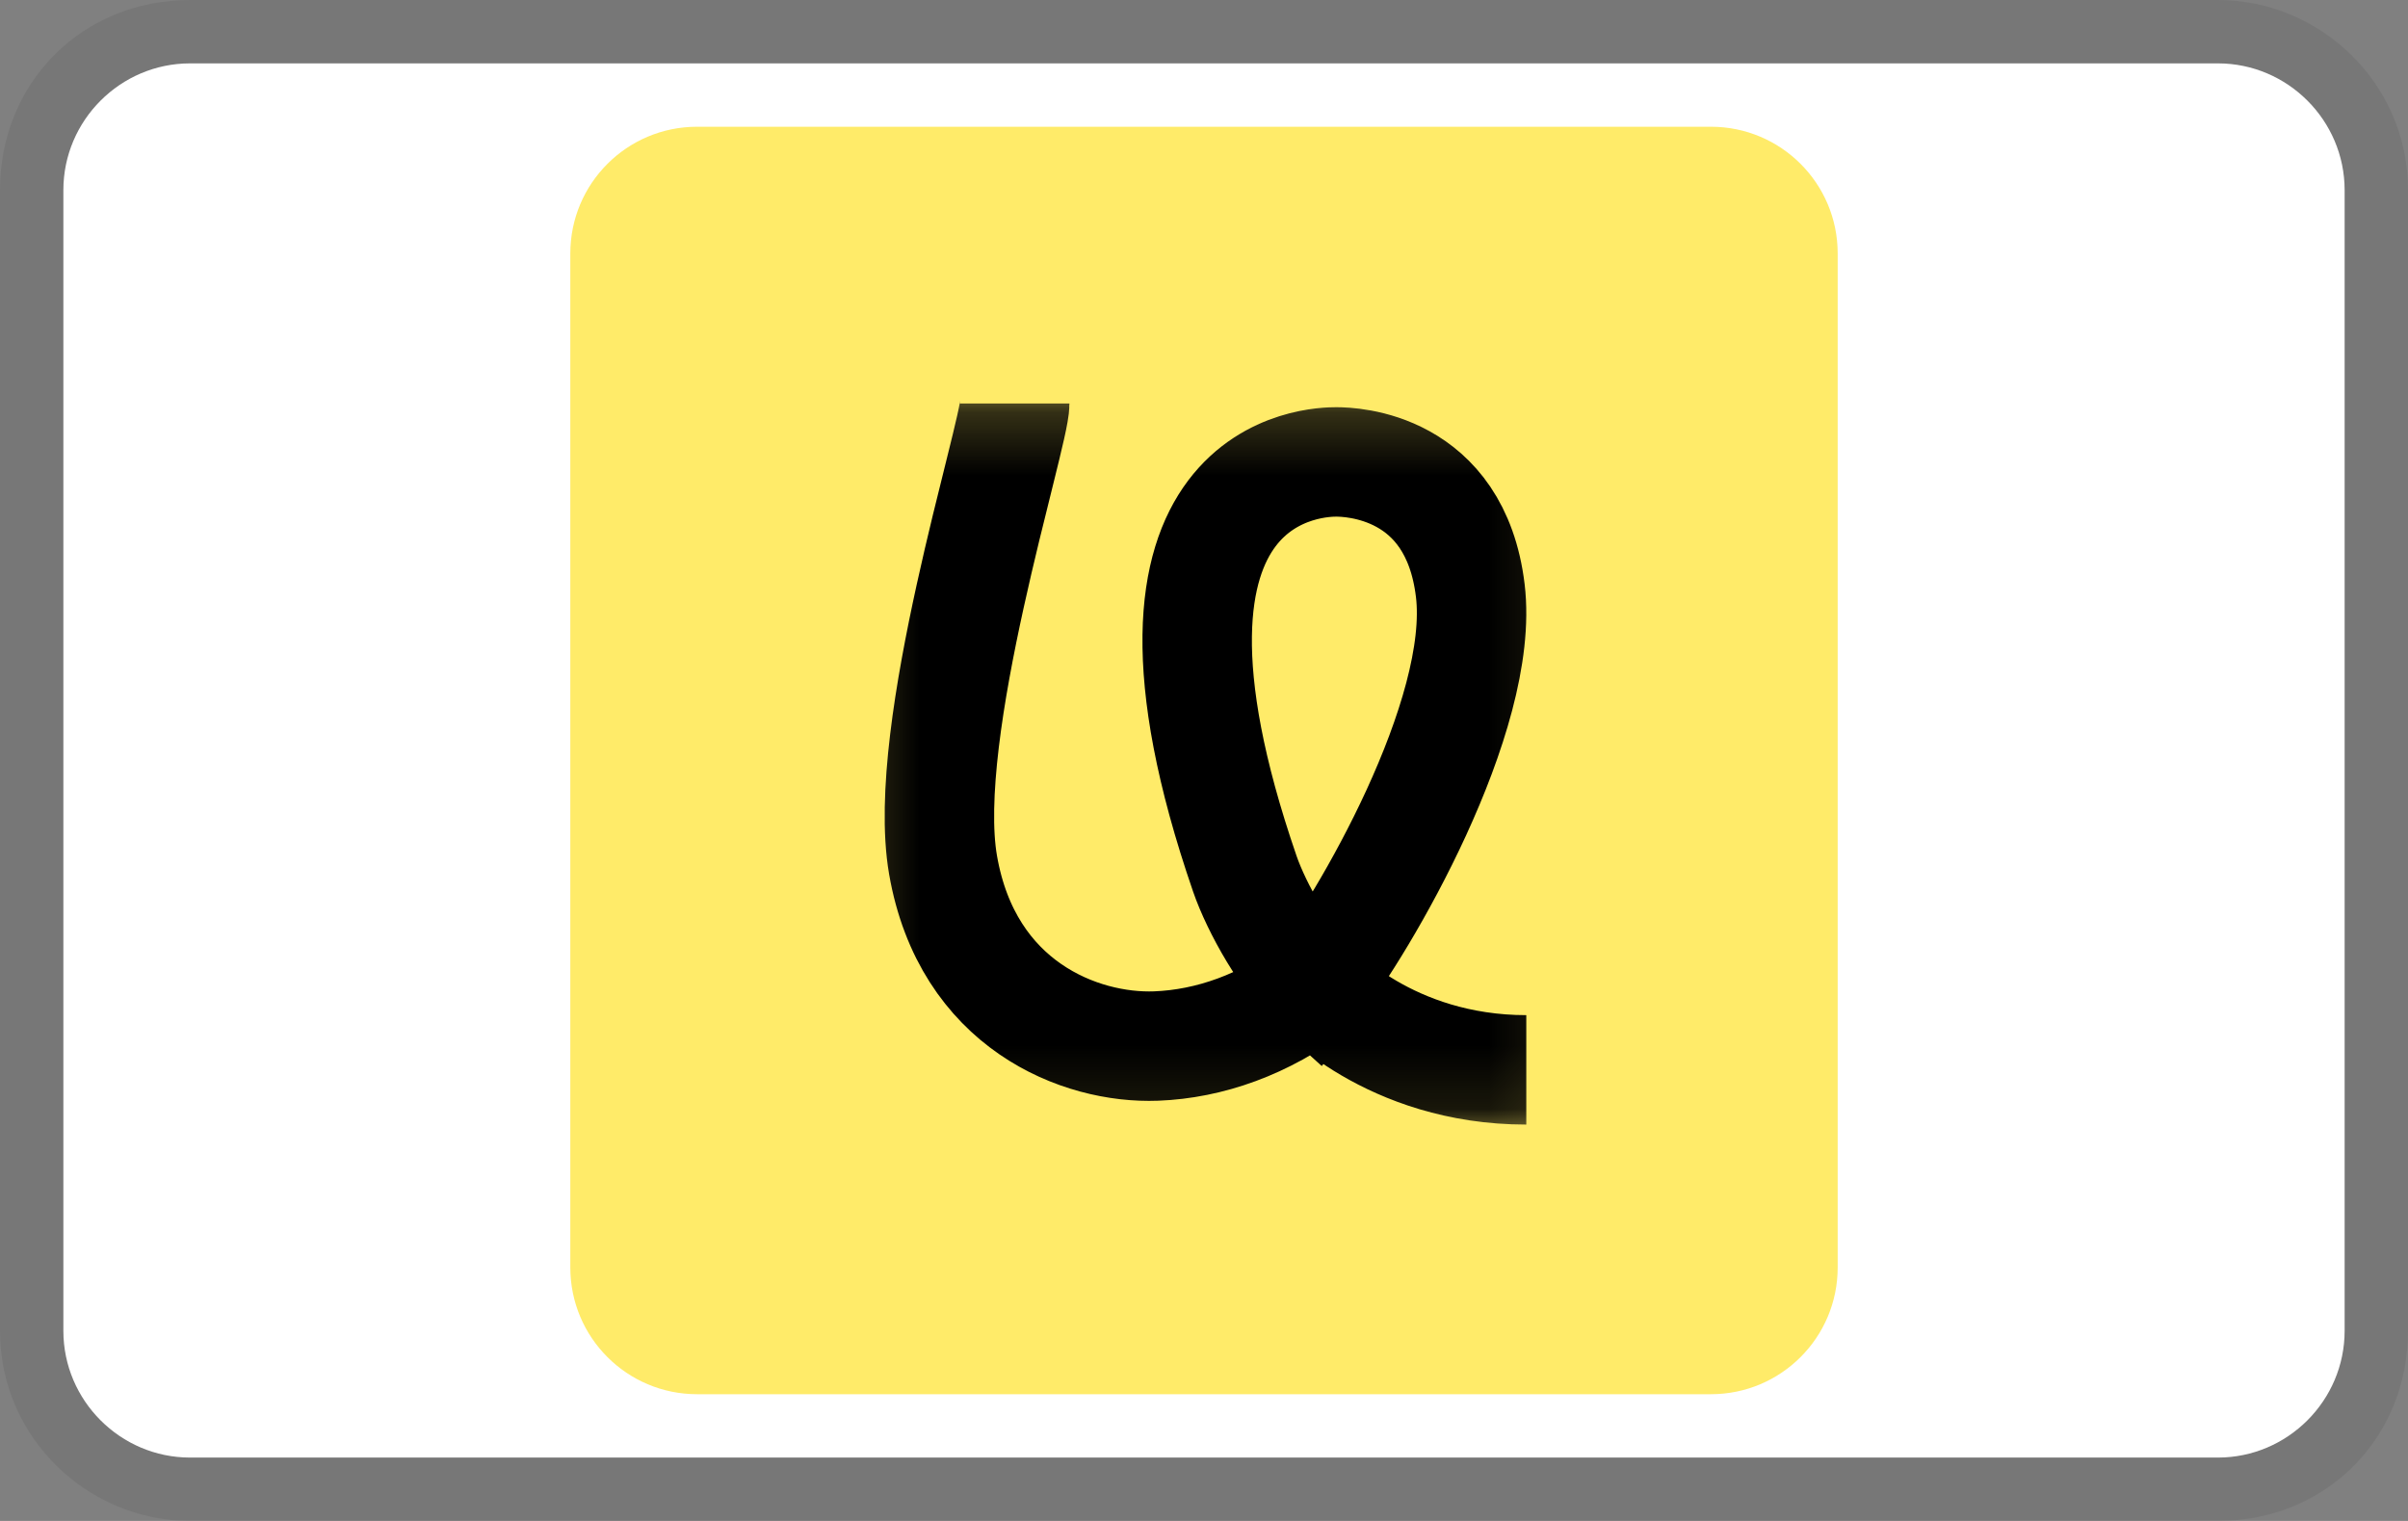 <svg xmlns="http://www.w3.org/2000/svg" fill="none" role="img" viewBox="0 0 38 24" width="38" height="24" aria-labelledby="pi-underpay"><rect x="0" y="0" width="38" height="24" fill="#808080" stroke="none"/><title id="pi-underpay">Underpay</title><path fill="#000" opacity=".07" d="M35 0H3C1.3 0 0 1.3 0 3v18c0 1.7 1.4 3 3 3h32c1.7 0 3-1.3 3-3V3c0-1.7-1.4-3-3-3z"/><path fill="#fff" d="M35 1c1.1 0 2 .9 2 2v18c0 1.1-.9 2-2 2H3c-1.1 0-2-.9-2-2V3c0-1.1.9-2 2-2h32"/><g clip-path="url(#pi-underpay-clippath)"><path d="M27 2H11C9.895 2 9 2.895 9 4V20C9 21.105 9.895 22 11 22H27C28.105 22 29 21.105 29 20V4C29 2.895 28.105 2 27 2Z" fill="#FFEB69"/><mask id="pi-underpay-mask" style="mask-type:luminance" maskUnits="userSpaceOnUse" x="13" y="6" width="12" height="12"><path d="M13.199 6.203H24.899V17.903H13.199V6.203Z" fill="white"/></mask><g mask="url(#pi-underpay-mask)"><path d="M16.013 6.367C16.013 6.874 14.516 11.539 14.882 13.649C15.266 15.861 17.048 16.552 18.246 16.506C19.083 16.474 19.962 16.168 20.749 15.565M20.749 15.565C21.511 14.597 23.442 11.299 23.202 9.317C22.962 7.335 21.318 7.289 21.088 7.289C20.858 7.289 17.405 7.289 19.644 13.787C19.831 14.33 20.302 15.165 20.749 15.565ZM20.749 15.565C20.749 15.565 21.917 16.882 24.086 16.882" stroke="black" stroke-width="1.727"/></g></g><defs><clipPath id="pi-underpay-clippath"><rect width="38" height="24" fill="white"/></clipPath></defs></svg>